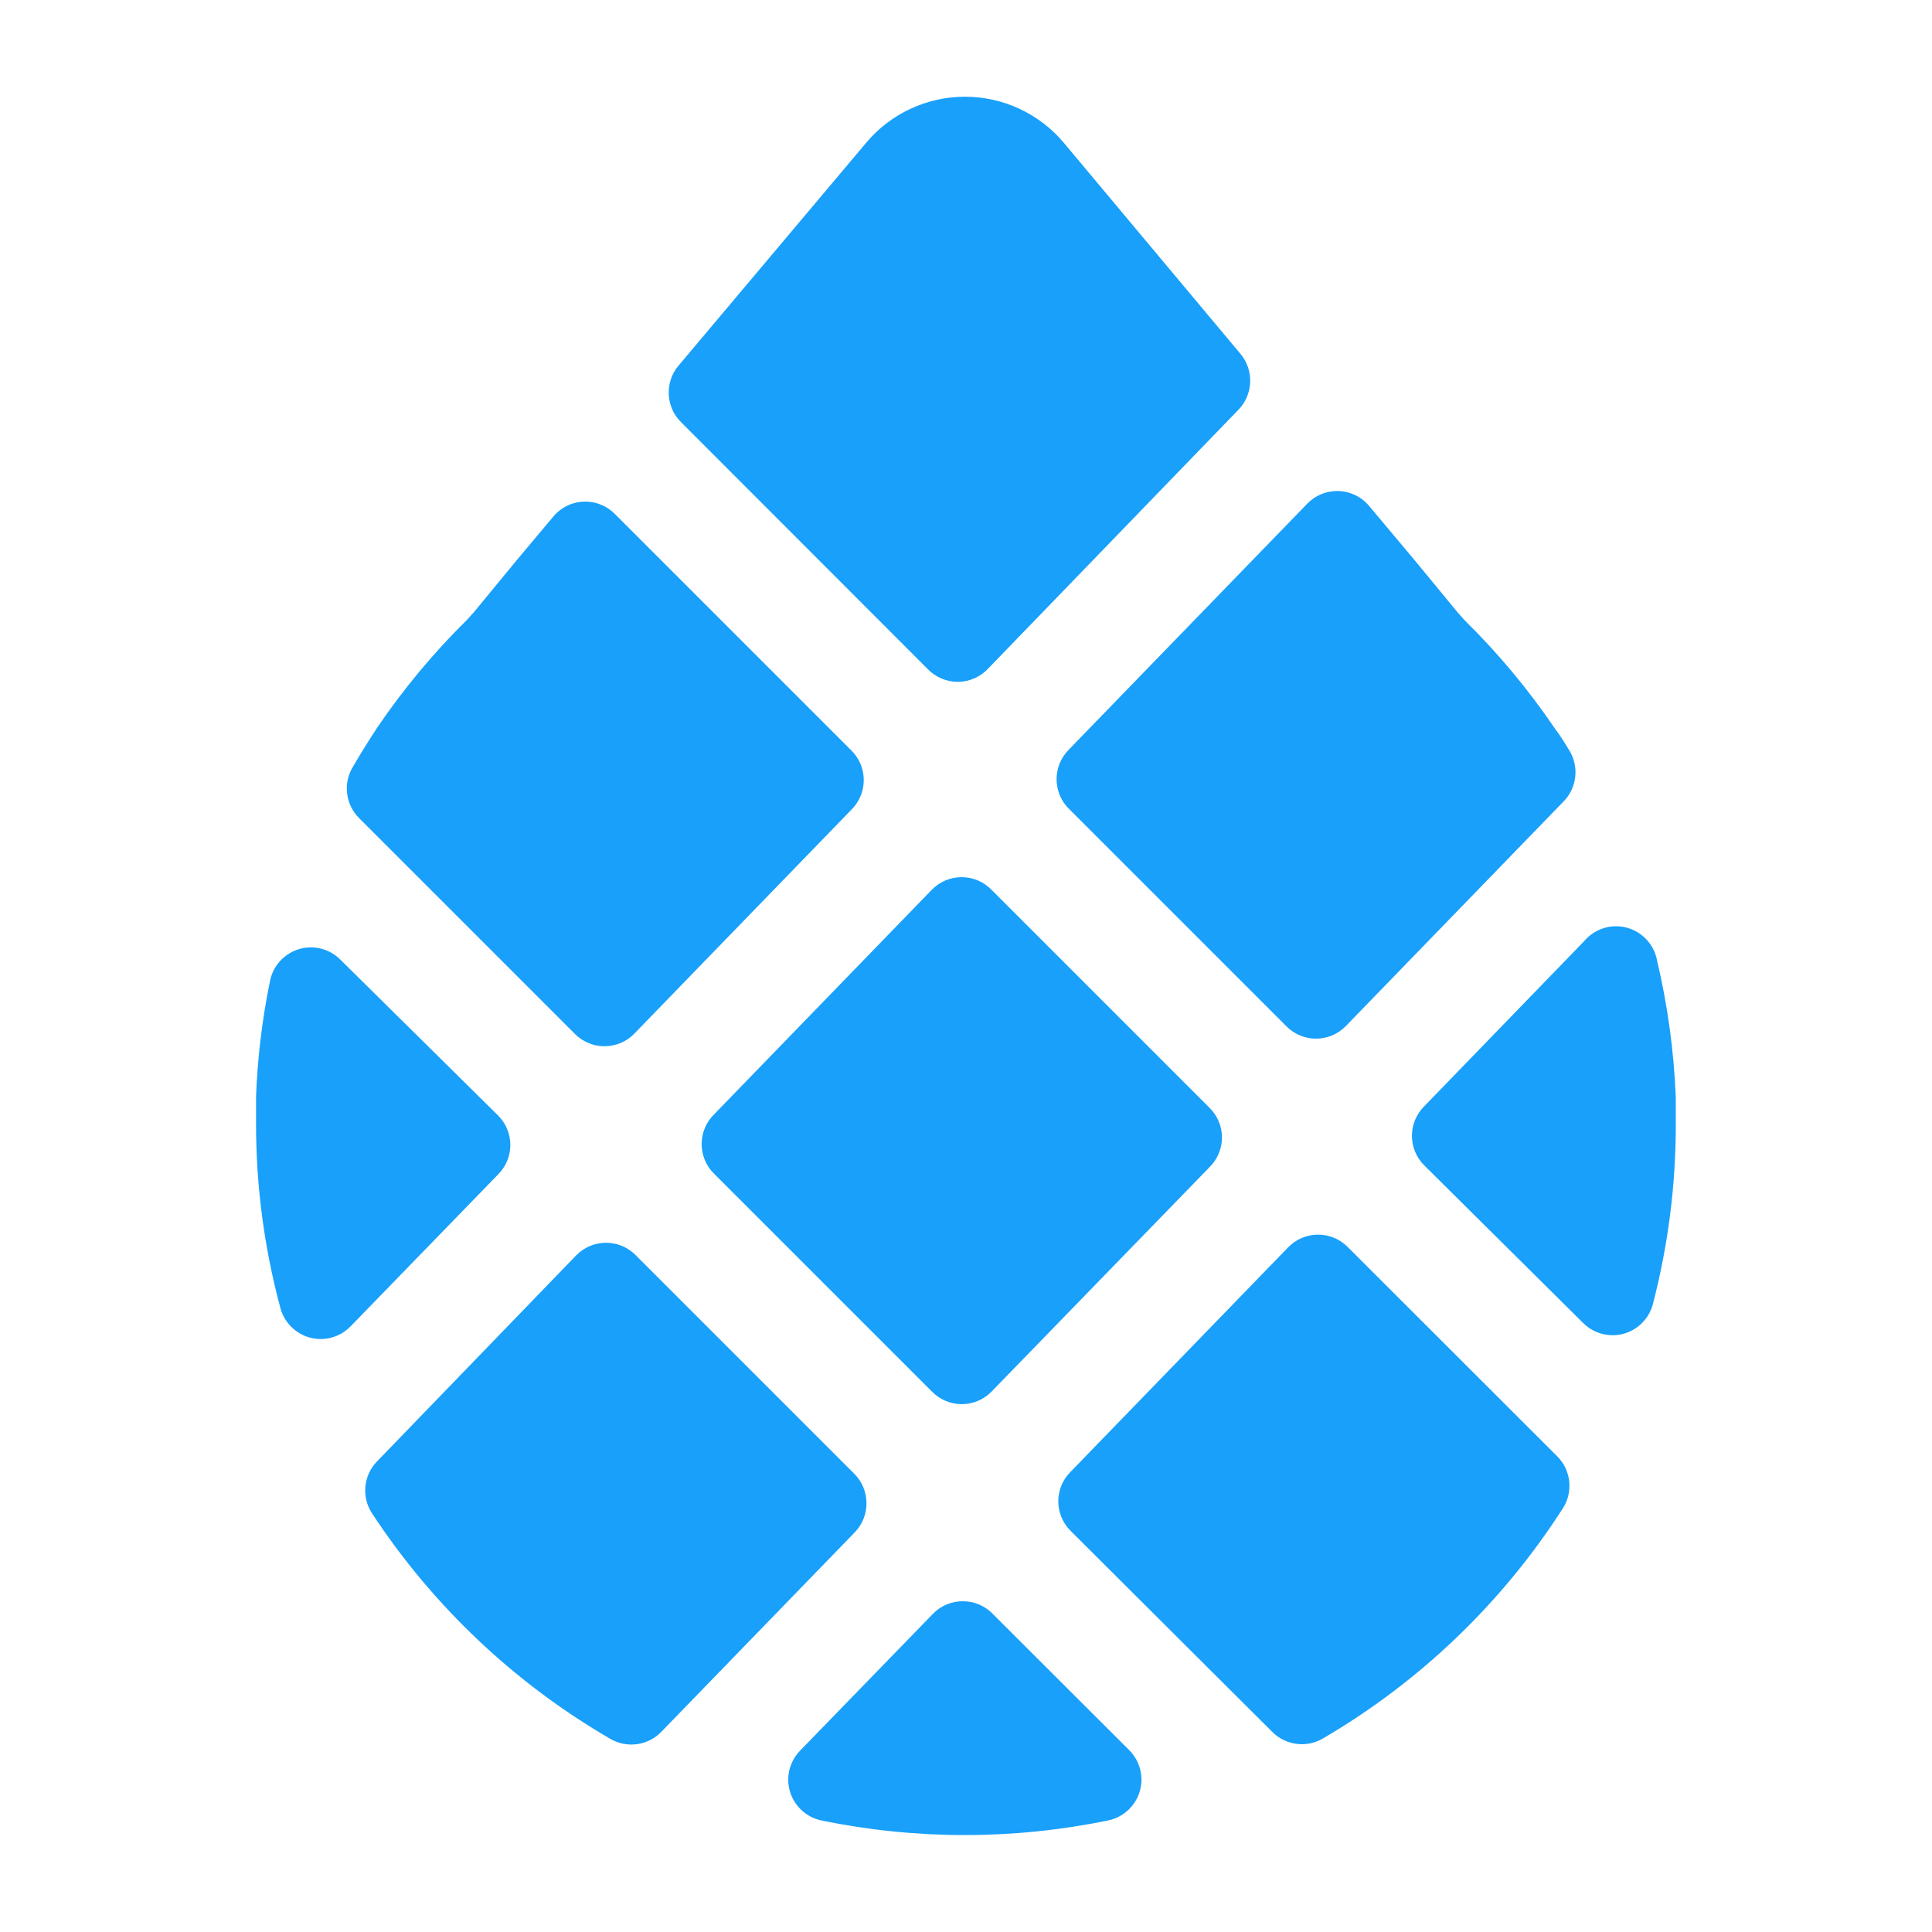 <svg width="100%" height="100%" viewBox="0 0 256 256" version="1.1" xmlns="http://www.w3.org/2000/svg"  xml:space="preserve" style="fill-rule:evenodd;clip-rule:evenodd;stroke-linejoin:round;stroke-miterlimit:2;">
    <g transform="matrix(2.758,0,0,2.758,33.817,12.808)">
        <g transform="matrix(1,0,0,1,-320.14,-100.44)">
            <path d="M355.37,127.9L367.37,115.49C368.094,114.756 368.138,113.576 367.47,112.79L359,102.67C357.823,101.259 356.077,100.443 354.24,100.443C352.403,100.443 350.657,101.259 349.48,102.67L340.48,113.36C339.805,114.154 339.858,115.349 340.6,116.08L352.43,127.92C352.808,128.324 353.337,128.554 353.891,128.554C354.454,128.554 354.991,128.316 355.37,127.9Z" style="fill:#18A0FB;fill-rule:nonzero;"/>
        </g>
        <g transform="matrix(1,0,0,1,-320.14,-100.44)">
            <path d="M383.92,159.34C384.296,159.727 384.814,159.946 385.354,159.946C386.277,159.946 387.086,159.308 387.3,158.41C388.025,155.608 388.391,152.725 388.39,149.83L388.39,148.52C388.301,146.303 388,144.099 387.49,141.94C387.318,140.993 386.485,140.297 385.522,140.297C384.937,140.297 384.38,140.554 384,141L376.3,148.95C375.925,149.325 375.713,149.834 375.713,150.365C375.713,150.896 375.925,151.405 376.3,151.78L383.92,159.34Z" style="fill:#18A0FB;fill-rule:nonzero;"/>
        </g>
        <g transform="matrix(1,0,0,1,-320.14,-100.44)">
            <path d="M342.17,152.17L352.65,162.65C353.026,163.038 353.545,163.257 354.085,163.257C354.625,163.257 355.144,163.038 355.52,162.65L366,151.86C366.375,151.485 366.587,150.976 366.587,150.445C366.587,149.914 366.375,149.405 366,149.03L355.52,138.55C355.143,138.159 354.623,137.938 354.08,137.938C353.537,137.938 353.017,138.159 352.64,138.55L342.2,149.32C341.809,149.697 341.588,150.217 341.588,150.76C341.588,151.288 341.797,151.795 342.17,152.17Z" style="fill:#18A0FB;fill-rule:nonzero;"/>
        </g>
        <g transform="matrix(1,0,0,1,-320.14,-100.44)">
            <path d="M359.19,134.61L369.67,145.09C370.046,145.478 370.565,145.697 371.105,145.697C371.645,145.697 372.164,145.478 372.54,145.09L383,134.3C383.654,133.633 383.759,132.593 383.25,131.81C383.04,131.46 382.82,131.11 382.59,130.81C381.319,128.935 379.865,127.189 378.25,125.6L377.91,125.22L375.91,122.79L373.67,120.12C373.29,119.656 372.721,119.386 372.122,119.386C371.573,119.386 371.048,119.612 370.67,120.01L359.22,131.82C358.461,132.584 358.447,133.83 359.19,134.61Z" style="fill:#18A0FB;fill-rule:nonzero;"/>
        </g>
        <g transform="matrix(1,0,0,1,-320.14,-100.44)">
            <path d="M348.91,166.59L338.43,156.11C338.054,155.722 337.535,155.503 336.995,155.503C336.455,155.503 335.936,155.722 335.56,156.11L326,166C325.331,166.677 325.235,167.743 325.77,168.53C328.685,172.959 332.587,176.653 337.17,179.32C337.971,179.808 339.014,179.67 339.66,178.99L348.96,169.4C349.71,168.613 349.688,167.35 348.91,166.59Z" style="fill:#18A0FB;fill-rule:nonzero;"/>
        </g>
        <g transform="matrix(1,0,0,1,-320.14,-100.44)">
            <path d="M352.73,173.3L346.35,179.87C345.965,180.246 345.748,180.762 345.748,181.3C345.748,182.248 346.421,183.071 347.35,183.26C351.886,184.193 356.564,184.193 361.1,183.26C362.036,183.078 362.719,182.251 362.719,181.297C362.719,180.75 362.495,180.227 362.1,179.85L355.52,173.28C354.743,172.534 353.496,172.543 352.73,173.3Z" style="fill:#18A0FB;fill-rule:nonzero;"/>
        </g>
        <g transform="matrix(1,0,0,1,-320.14,-100.44)">
            <path d="M338.35,145.46L348.79,134.69C349.165,134.315 349.377,133.806 349.377,133.275C349.377,132.744 349.165,132.235 348.79,131.86L337.44,120.51C337.063,120.117 336.542,119.895 335.997,119.895C335.393,119.895 334.819,120.169 334.44,120.64L332.67,122.75L330.67,125.18L330.33,125.56C328.715,127.149 327.261,128.895 325.99,130.77C325.583,131.39 325.193,132.02 324.82,132.66C324.351,133.45 324.484,134.467 325.14,135.11L335.51,145.48C335.885,145.852 336.392,146.062 336.92,146.062C337.458,146.062 337.974,145.845 338.35,145.46Z" style="fill:#18A0FB;fill-rule:nonzero;"/>
        </g>
        <g transform="matrix(1,0,0,1,-320.14,-100.44)">
            <path d="M369.75,155.74L359.31,166.51C358.935,166.885 358.723,167.394 358.723,167.925C358.723,168.456 358.935,168.965 359.31,169.34L369,179C369.651,179.66 370.68,179.785 371.47,179.3C376.103,176.584 380.033,172.816 382.94,168.3C383.476,167.506 383.37,166.434 382.69,165.76L372.62,155.7C372.245,155.324 371.735,155.113 371.204,155.113C370.654,155.113 370.128,155.34 369.75,155.74Z" style="fill:#18A0FB;fill-rule:nonzero;"/>
        </g>
        <g transform="matrix(1,0,0,1,-320.14,-100.44)">
            <path d="M324.26,141.93C323.883,141.535 323.36,141.311 322.813,141.311C321.859,141.311 321.032,141.994 320.85,142.93C320.474,144.762 320.25,146.621 320.18,148.49L320.18,149.8C320.18,152.771 320.57,155.73 321.34,158.6C321.557,159.494 322.364,160.129 323.284,160.129C323.835,160.129 324.362,159.901 324.74,159.5L331.81,152.22C332.185,151.845 332.397,151.336 332.397,150.805C332.397,150.274 332.185,149.765 331.81,149.39L324.26,141.93Z" style="fill:#18A0FB;fill-rule:nonzero;"/>
        </g>
    </g>
</svg>
